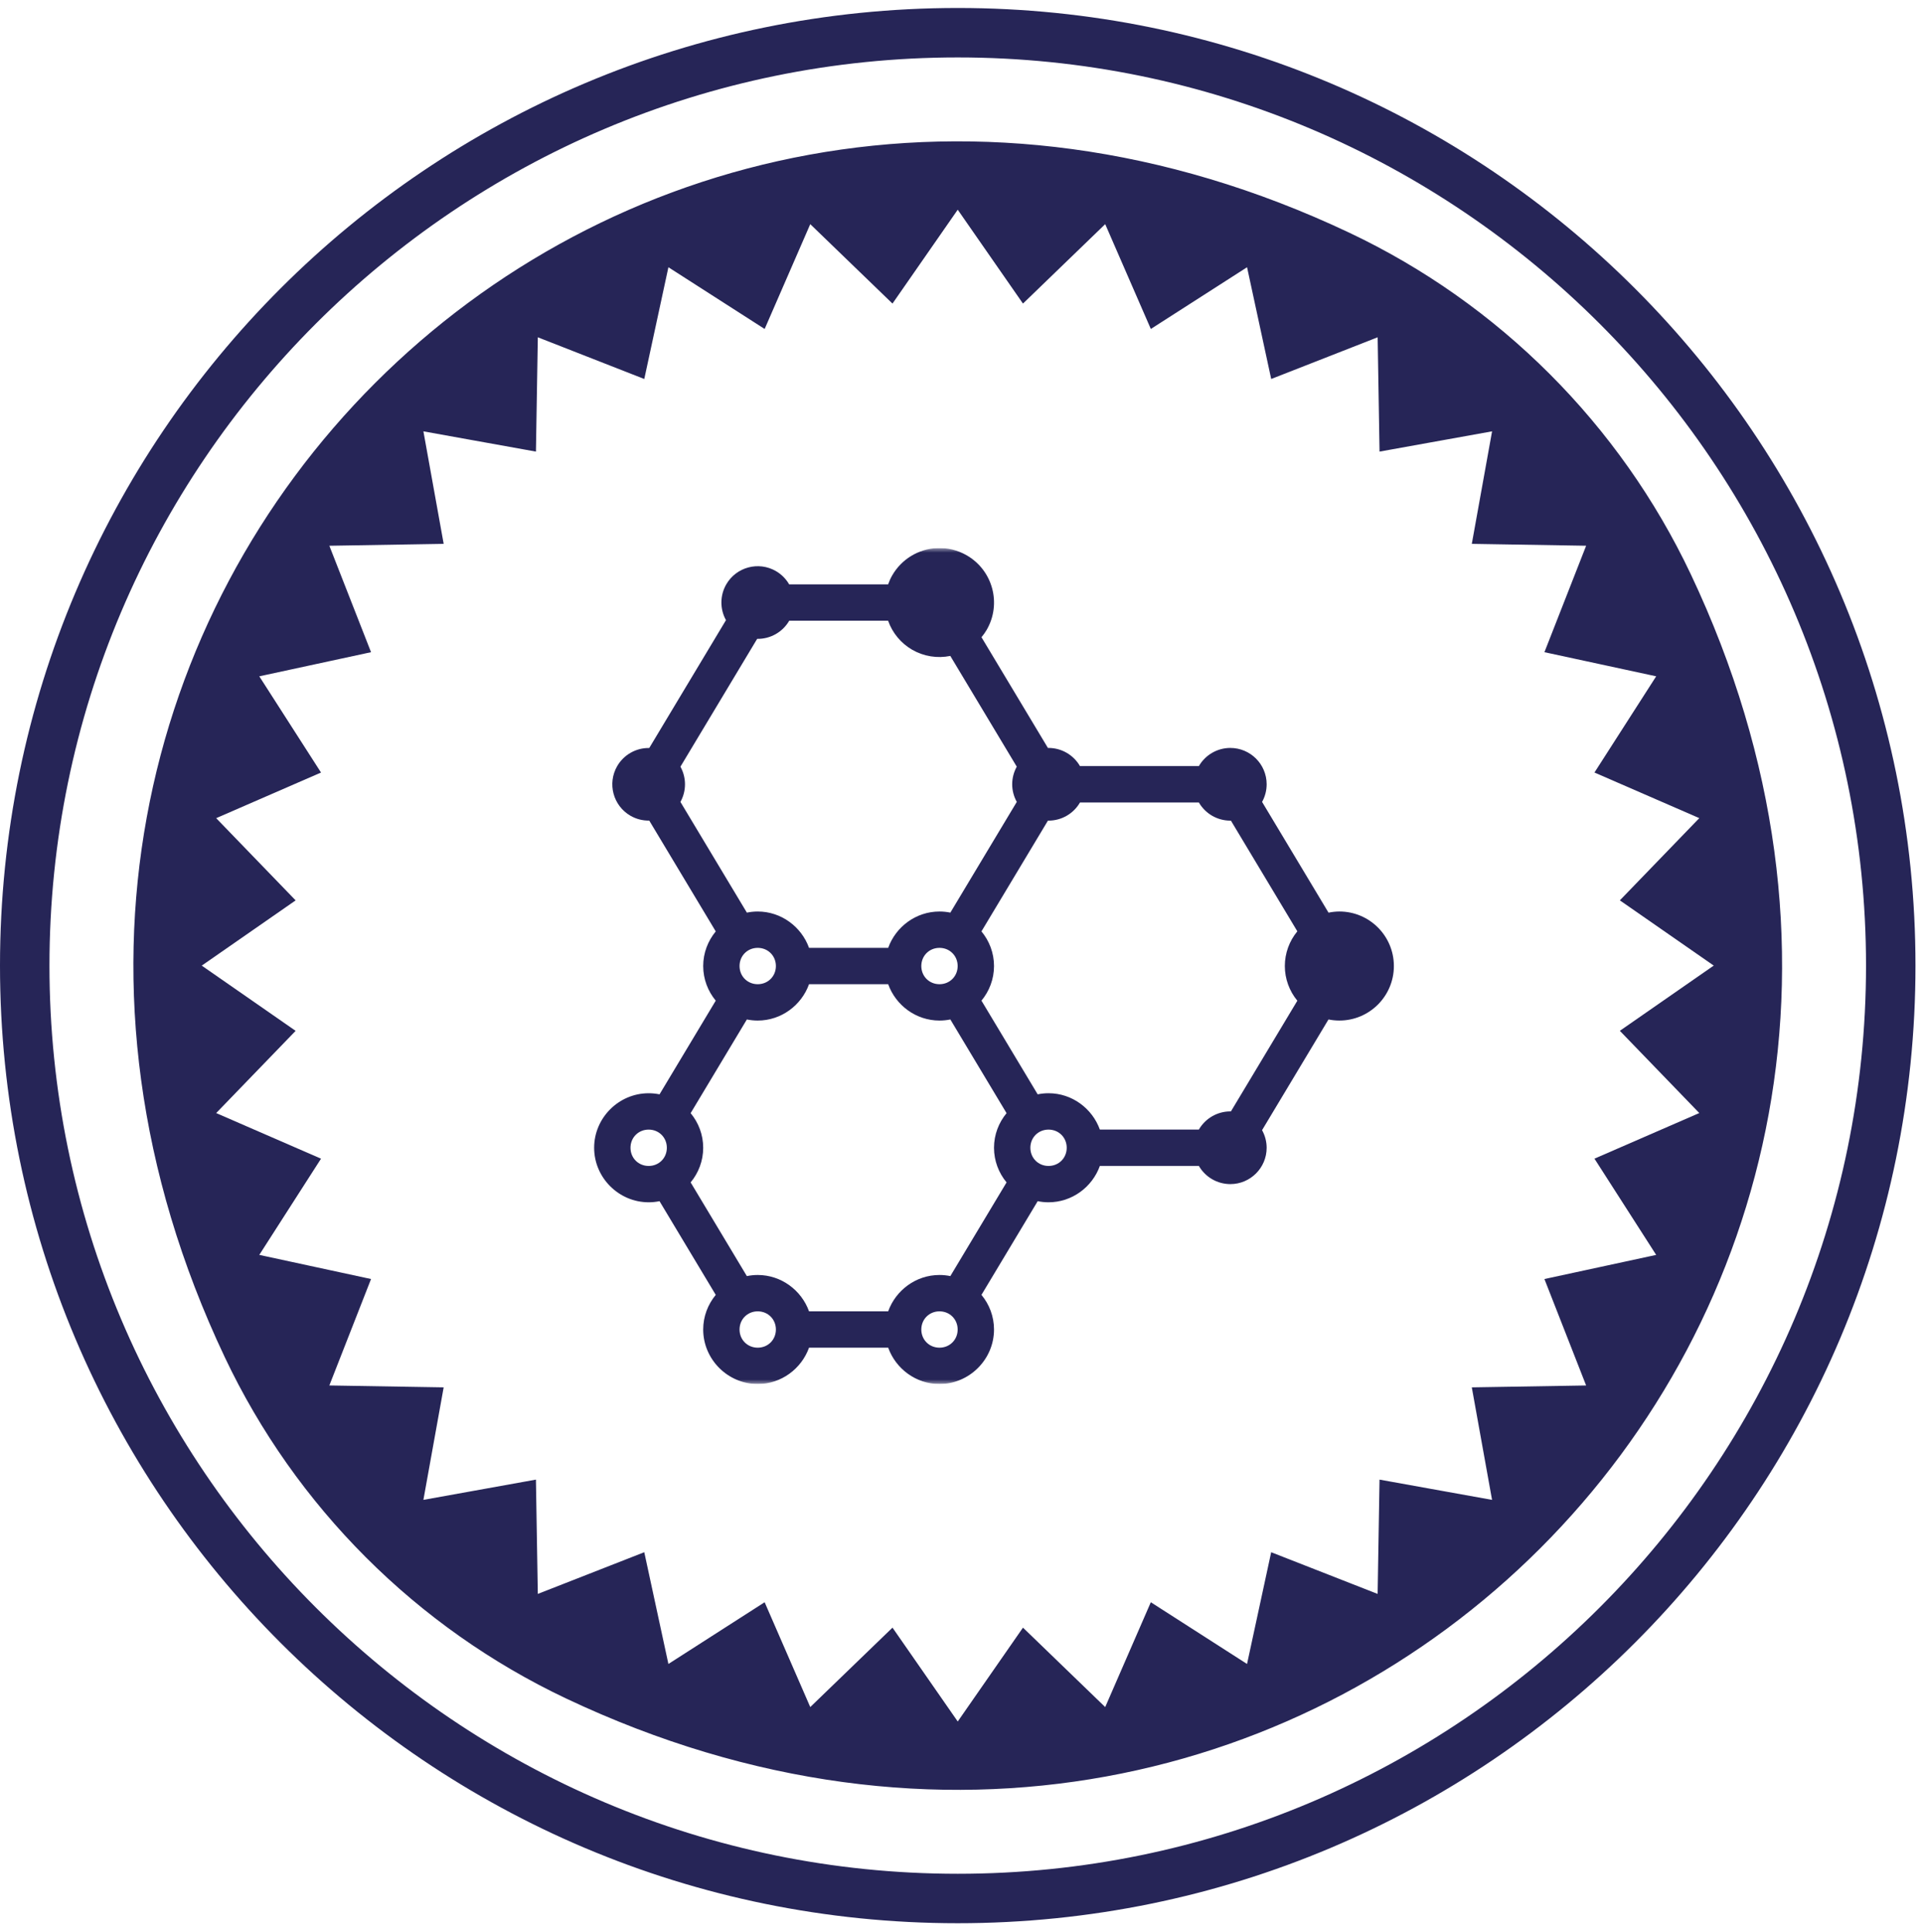 <svg width="207" height="208" viewBox="0 0 207 208" fill="none" xmlns="http://www.w3.org/2000/svg">
<g clip-path="url(#clip0_48_218)">
<mask id="mask0_48_218" style="mask-type:luminance" maskUnits="userSpaceOnUse" x="62" y="59" width="90" height="90">
<path d="M152 59H62V149H152V59Z" fill="white"/>
</mask>
<g mask="url(#mask0_48_218)">
<path d="M100.853 59.006C98.857 59.1 97.046 60.204 96.047 61.935C95.868 62.246 95.719 62.574 95.6 62.913H84.95C84.607 62.319 84.115 61.825 83.522 61.481C81.65 60.4 79.257 61.041 78.176 62.913C77.492 64.103 77.481 65.564 78.147 66.764L69.889 80.527C68.469 80.503 67.148 81.25 66.437 82.478C65.356 84.35 65.998 86.743 67.869 87.824C68.483 88.177 69.181 88.356 69.889 88.343L77.047 100.273C76.205 101.29 75.695 102.59 75.695 104C75.695 105.41 76.204 106.711 77.046 107.728L70.995 117.814C70.617 117.736 70.225 117.695 69.826 117.695C66.607 117.695 63.956 120.347 63.956 123.565C63.956 126.784 66.607 129.435 69.826 129.435C70.225 129.435 70.617 129.394 70.994 129.316L77.047 139.403C76.205 140.42 75.695 141.72 75.695 143.131C75.695 146.349 78.347 149 81.565 149C84.098 149 86.274 147.356 87.088 145.087H95.608C96.422 147.356 98.597 149 101.13 149C104.349 149 107 146.349 107 143.131C107 141.72 106.491 140.42 105.649 139.402L111.701 129.316C112.079 129.394 112.47 129.435 112.869 129.435C115.402 129.435 117.578 127.79 118.393 125.522H129.052C129.75 126.73 131.039 127.476 132.435 127.478C134.596 127.478 136.348 125.726 136.348 123.565C136.346 122.901 136.176 122.249 135.853 121.67L143.004 109.752C143.39 109.83 143.781 109.869 144.174 109.869C147.415 109.869 150.043 107.241 150.043 104C150.043 100.758 147.415 98.13 144.174 98.13C143.782 98.132 143.391 98.174 143.008 98.254L135.856 86.332C136.178 85.752 136.348 85.098 136.348 84.434C136.348 82.273 134.596 80.521 132.435 80.521C131.039 80.522 129.749 81.268 129.051 82.477H116.253C115.555 81.268 114.266 80.523 112.87 80.521C112.848 80.522 112.826 80.523 112.805 80.525L105.652 68.603C105.861 68.353 106.049 68.086 106.214 67.805C107.835 64.997 106.873 61.408 104.066 59.787C103.092 59.224 101.977 58.953 100.853 59.006ZM84.953 66.826H95.599C96.064 68.144 96.985 69.253 98.195 69.953C99.436 70.666 100.894 70.901 102.296 70.615L109.449 82.537C109.126 83.118 108.957 83.771 108.956 84.435C108.958 85.099 109.128 85.751 109.451 86.33L102.3 98.25C101.922 98.172 101.53 98.131 101.13 98.131C98.597 98.131 96.422 99.776 95.608 102.044H87.088C86.273 99.776 84.097 98.131 81.564 98.131C81.165 98.131 80.774 98.173 80.396 98.251L73.245 86.334C73.899 85.153 73.899 83.72 73.245 82.54L81.503 68.778C82.922 68.801 84.243 68.055 84.955 66.826H84.953ZM116.255 86.392H129.052C129.75 87.601 131.039 88.346 132.435 88.349C132.457 88.347 132.479 88.346 132.5 88.345L139.651 100.263C138.781 101.314 138.306 102.635 138.305 103.999C138.306 105.363 138.783 106.684 139.652 107.734L132.499 119.654C132.478 119.653 132.456 119.652 132.435 119.65C131.039 119.652 129.749 120.398 129.051 121.607H118.393C117.578 119.339 115.402 117.694 112.87 117.694C112.47 117.694 112.079 117.735 111.7 117.813L105.649 107.727C106.492 106.71 107 105.409 107 103.998C107 102.588 106.491 101.287 105.648 100.27L112.806 88.343C112.827 88.345 112.848 88.346 112.87 88.347C114.266 88.346 115.557 87.602 116.255 86.392ZM81.564 102.044C82.668 102.044 83.521 102.897 83.521 104.001C83.521 105.105 82.668 105.957 81.564 105.957C80.461 105.957 79.608 105.105 79.608 104.001C79.608 102.897 80.461 102.044 81.564 102.044ZM101.13 102.044C102.234 102.044 103.087 102.897 103.087 104.001C103.087 105.105 102.234 105.957 101.13 105.957C100.026 105.957 99.174 105.105 99.174 104.001C99.174 102.897 100.027 102.044 101.13 102.044ZM87.088 105.957H95.607C96.421 108.226 98.597 109.87 101.13 109.87C101.529 109.87 101.921 109.83 102.299 109.752L108.351 119.839C107.509 120.856 106.999 122.156 106.999 123.566C106.999 124.976 107.508 126.277 108.351 127.294L102.299 137.38C101.921 137.302 101.529 137.261 101.13 137.261C98.597 137.261 96.421 138.906 95.607 141.174H87.088C86.273 138.906 84.097 137.261 81.564 137.261C81.165 137.261 80.774 137.303 80.395 137.381L74.344 127.295C75.187 126.278 75.695 124.976 75.695 123.566C75.695 122.156 75.186 120.855 74.344 119.838L80.396 109.752C80.774 109.83 81.165 109.87 81.564 109.87C84.098 109.87 86.274 108.226 87.088 105.957ZM69.825 121.61C70.929 121.61 71.782 122.462 71.782 123.566C71.782 124.67 70.929 125.523 69.825 125.523C68.721 125.523 67.869 124.67 67.869 123.566C67.869 122.462 68.722 121.61 69.825 121.61ZM112.869 121.61C113.973 121.61 114.826 122.462 114.826 123.566C114.826 124.67 113.973 125.523 112.869 125.523C111.765 125.523 110.913 124.67 110.913 123.566C110.913 122.462 111.766 121.61 112.869 121.61ZM81.564 141.175C82.668 141.175 83.521 142.028 83.521 143.132C83.521 144.236 82.668 145.088 81.564 145.088C80.461 145.088 79.608 144.236 79.608 143.132C79.608 142.028 80.461 141.175 81.564 141.175ZM101.13 141.175C102.234 141.175 103.087 142.028 103.087 143.132C103.087 144.236 102.234 145.088 101.13 145.088C100.026 145.088 99.174 144.236 99.174 143.132C99.174 142.028 100.027 141.175 101.13 141.175Z" fill="#262557"/>
</g>
</g>
<path d="M103.095 0.859C46.157 0.859 0 47.017 0 103.954C0 160.892 46.157 207.049 103.095 207.049C160.033 207.049 206.19 160.892 206.19 103.954C206.19 47.017 160.033 0.859 103.095 0.859ZM103.095 201.726C49.184 201.726 5.324 157.866 5.324 103.955C5.324 50.043 49.184 6.183 103.095 6.183C157.007 6.183 200.867 50.043 200.867 103.955C200.866 157.866 157.006 201.726 103.095 201.726ZM181.999 61.81C174.378 45.705 161.344 32.671 145.239 25.05C64.983 -12.927 -13.785 65.843 24.19 146.099C31.811 162.204 44.845 175.238 60.95 182.859C141.206 220.835 219.976 142.066 181.999 61.81ZM178.278 135.099L166.248 137.697L170.737 149.156L158.431 149.36L160.611 161.472L148.499 159.291L148.294 171.597L136.835 167.108L134.237 179.138L123.879 172.493L118.969 183.778L110.118 175.227L103.095 185.333L96.072 175.227L87.22 183.778L82.309 172.493L71.95 179.138L69.352 167.108L57.893 171.597L57.689 159.291L45.577 161.472L47.758 149.36L35.452 149.155L39.941 137.696L27.911 135.098L34.556 124.74L23.271 119.83L31.823 110.979L21.717 103.956L31.823 96.933L23.271 88.081L34.556 83.17L27.911 72.811L39.941 70.213L35.453 58.754L47.759 58.549L45.578 46.437L57.69 48.618L57.894 36.312L69.353 40.801L71.951 28.771L82.31 35.416L87.22 24.131L96.071 32.682L103.094 22.576L110.117 32.682L118.969 24.131L123.88 35.416L134.239 28.771L136.837 40.801L148.296 36.312L148.5 48.618L160.613 46.437L158.432 58.549L170.738 58.753L166.249 70.212L178.279 72.81L171.634 83.168L182.919 88.078L174.368 96.929L184.474 103.952L174.368 110.975L182.919 119.827L171.634 124.738L178.278 135.099Z" fill="#262557"/>
<defs>
<clipPath id="clip0_48_218">
<rect width="90" height="90" fill="white" transform="translate(62 59)"/>
</clipPath>
</defs>
</svg>
